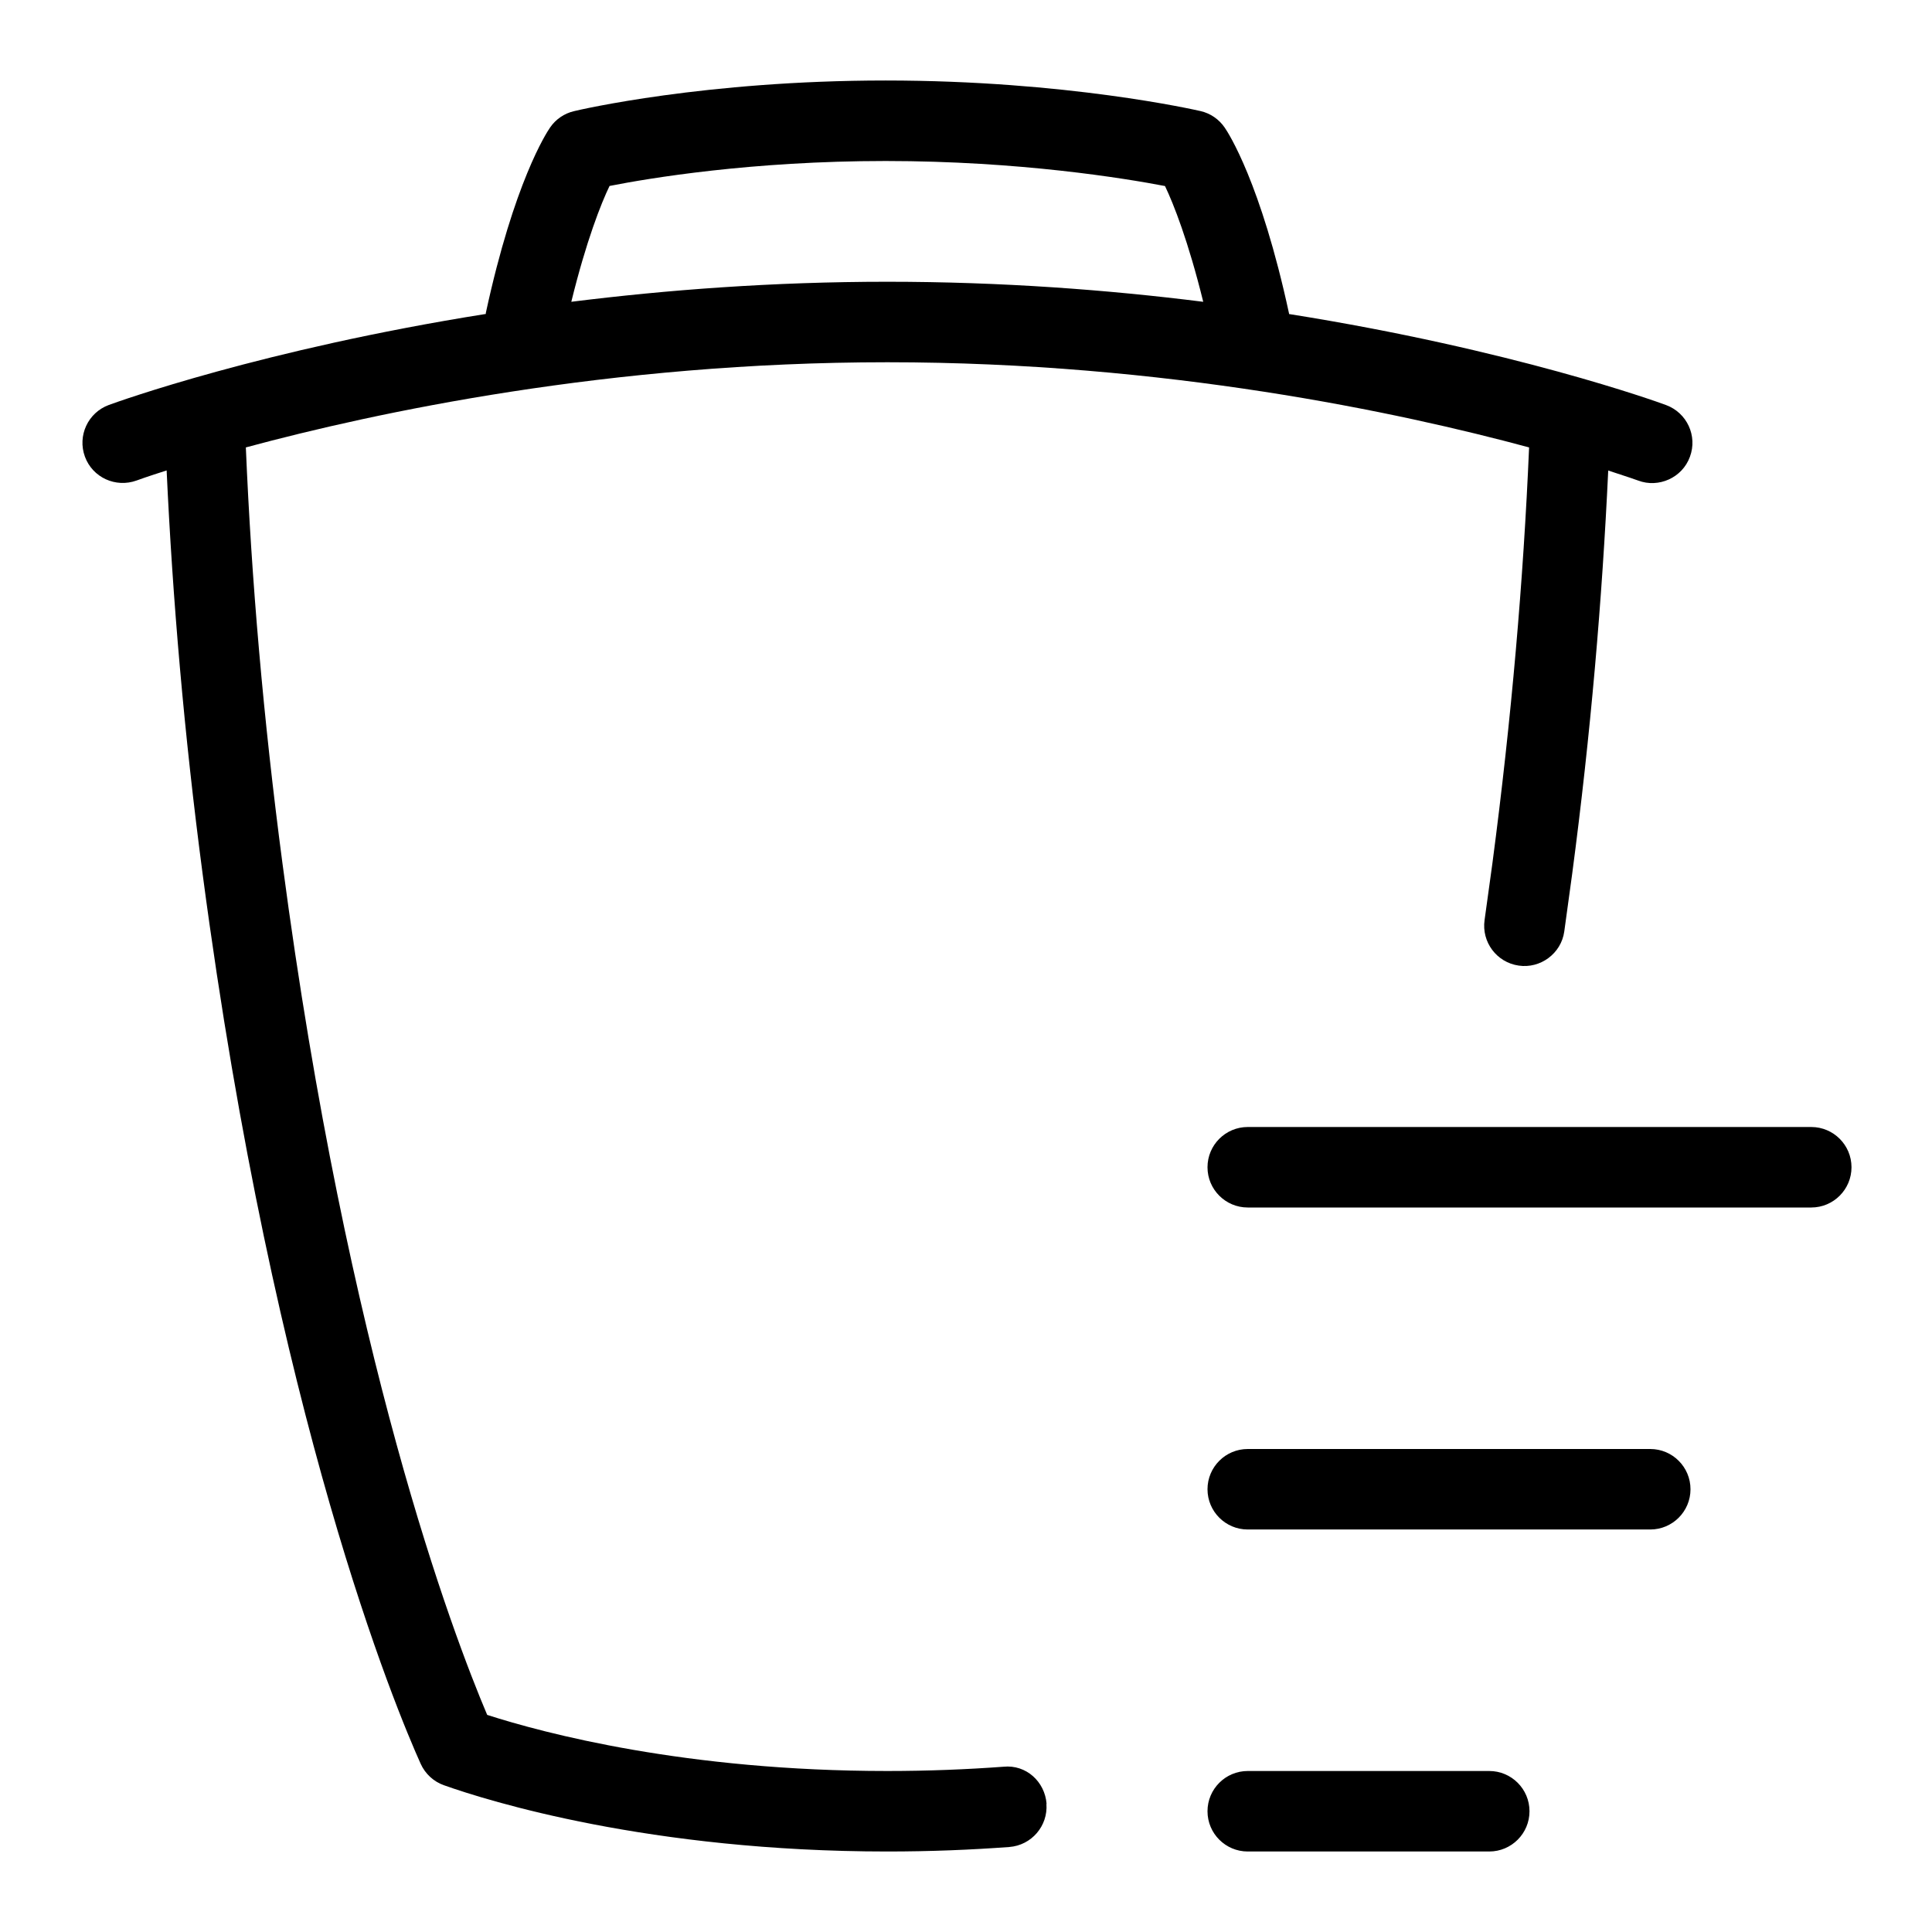 <svg id="Layer_1" viewBox="0 0 24 24" xmlns="http://www.w3.org/2000/svg" data-name="Layer 1"><path d="m23 14.5c0 .276-.224.5-.5.5h-7c-.276 0-.5-.224-.5-.5s.224-.5.5-.5h7c.276 0 .5.224.5.5zm-2.5 3.5h-5c-.276 0-.5.224-.5.5s.224.5.5.5h5c.276 0 .5-.224.5-.5s-.224-.5-.5-.5zm-2 4h-3c-.276 0-.5.224-.5.5s.224.5.5.5h3c.276 0 .5-.224.5-.5s-.224-.5-.5-.5zm-5.501.408c.021.275-.186.515-.461.536-.471.035-.977.056-1.515.056-2.953 0-4.962-.629-5.508-.823-.128-.045-.233-.142-.289-.266-.295-.655-1.812-4.264-2.709-11.055-.23-1.742-.373-3.416-.447-5.012-.233.074-.367.122-.373.125-.26.094-.547-.037-.642-.296s.037-.546.296-.642c.112-.041 1.913-.691 4.684-1.131 0-.004 0-.008 0-.012.351-1.624.754-2.24.799-2.305.07-.102.176-.174.296-.202.065-.016 1.626-.381 3.872-.381s3.845.365 3.912.38c.122.028.228.101.299.204.045.065.449.684.8 2.311v.006c2.771.44 4.572 1.089 4.684 1.131.259.096.392.383.296.642-.095.262-.39.391-.642.296-.007-.003-.141-.05-.373-.125-.075 1.599-.218 3.275-.448 5.012l-.098.714c-.038.275-.298.464-.566.424-.273-.039-.463-.292-.424-.566l.097-.703c.237-1.795.386-3.528.456-5.168-1.611-.435-4.519-1.058-7.971-1.058s-6.359.623-7.97 1.058c.069 1.637.217 3.368.455 5.168.811 6.138 2.122 9.584 2.543 10.577.705.227 2.469.697 4.972.697.512 0 .993-.02 1.441-.053.284-.029.515.187.536.461zm-5.903-18.659c1.185-.148 2.506-.249 3.926-.249s2.74.1 3.925.249c-.186-.755-.37-1.22-.475-1.438-.496-.095-1.807-.311-3.471-.311s-2.942.214-3.429.31c-.104.215-.289.681-.475 1.439z"/></svg>
